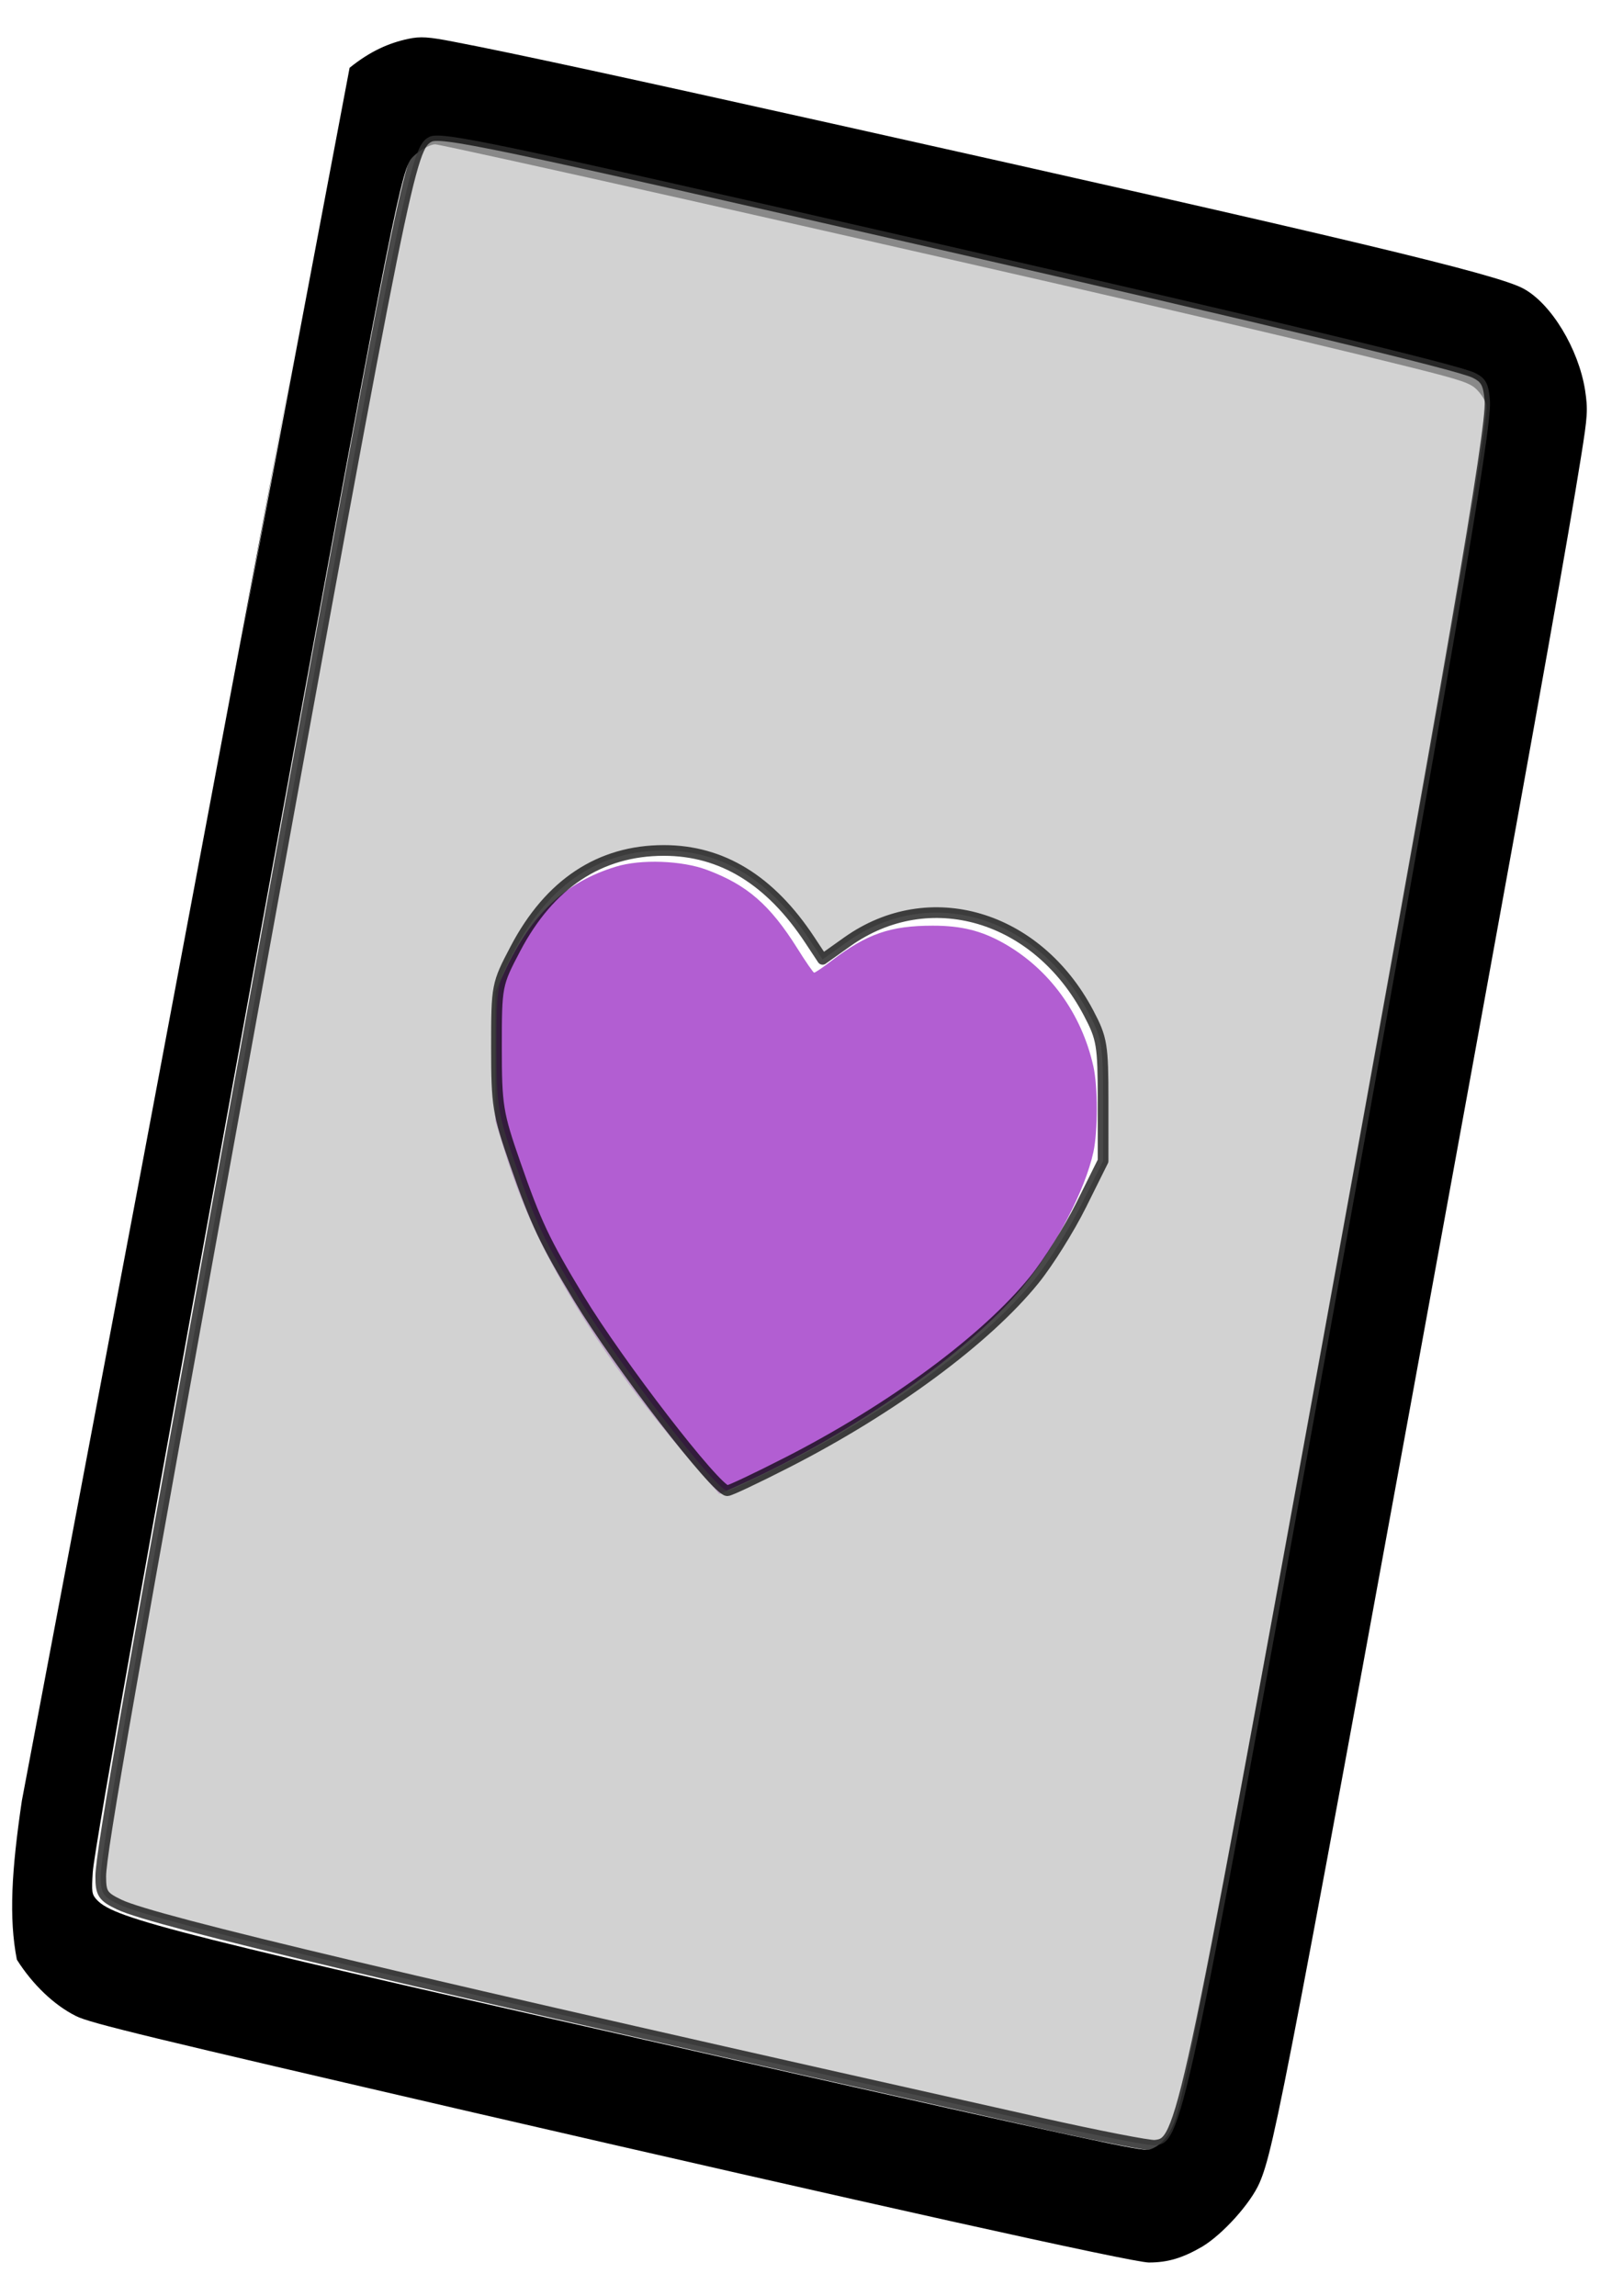 <?xml version="1.0" encoding="UTF-8" standalone="no"?>
<svg
   xmlns:osb="http://www.openswatchbook.org/uri/2009/osb"
   xmlns:dc="http://purl.org/dc/elements/1.1/"
   xmlns:cc="http://creativecommons.org/ns#"
   xmlns:rdf="http://www.w3.org/1999/02/22-rdf-syntax-ns#"
   xmlns:svg="http://www.w3.org/2000/svg"
   xmlns="http://www.w3.org/2000/svg"
   xmlns:sodipodi="http://sodipodi.sourceforge.net/DTD/sodipodi-0.dtd"
   xmlns:inkscape="http://www.inkscape.org/namespaces/inkscape"
   sodipodi:docname="HotaruSilverCard.svg"
   inkscape:version="1.0 (4035a4fb49, 2020-05-01)"
   id="svg8"
   version="1.1"
   viewBox="0 0 210 297"
   height="297mm"
   width="210mm">
  <defs
     id="defs2">
    <linearGradient
       osb:paint="solid"
       id="linearGradient904">
      <stop
         id="stop902"
         offset="0"
         style="stop-color:#b27f32;stop-opacity:1;" />
    </linearGradient>
  </defs>
  <sodipodi:namedview
     inkscape:window-maximized="0"
     inkscape:window-y="0"
     inkscape:window-x="52"
     inkscape:window-height="1040"
     inkscape:window-width="1513"
     showgrid="false"
     inkscape:document-rotation="0"
     inkscape:current-layer="layer1"
     inkscape:document-units="mm"
     inkscape:cy="624.96252"
     inkscape:cx="287.43996"
     inkscape:zoom="0.49497475"
     inkscape:pageshadow="2"
     inkscape:pageopacity="0.0"
     borderopacity="1.0"
     bordercolor="#666666"
     pagecolor="#ffffff"
     id="base" />
  <g
     id="layer1"
     inkscape:groupmode="layer"
     inkscape:label="Слой 1">
    <g
       transform="matrix(0.034,0,0,-0.038,-127.834,293.032)"
       fill="#000000"
       stroke="none"
       id="g851">
      <path
         sodipodi:nodetypes="ccccsccccccccccccccsccccccccccccccsc"
         d="m 3843,1581 c -39.098,-236.341 -50,-399.202 -19,-541 60,-85 142,-155 225,-192 52,-24 281,-73 1511,-328 C 7046,213 8070,9 8132,9 c 72,0 128,15 203,54 78,42 184,147 218,217 57,118 104,339 807,3785 267,1310 367,1815 416,2088 26,145 27,163 16,230 -25,141 -129,295 -235,346 -101,49 -662,169 -2627,561 -747,149 -1224,242 -1442,279 -97,17 -128,19 -175,10 -73,-14 -143.767,-41.4 -222.767,-98.4 z m 1055,5011 v -0.01 L 4815,6194 4291,3700 C 4048.961,2548.006 3847,1594 3843,1581 c 43.108,119.147 1055,5011 1055,5011 z m 1478,439 c 1467,-296 2278,-464 2756,-571 192,-43 225,-53 250,-77 16,-15 31,-37 34,-48 10,-43 -102,-633 -415,-2175 C 8442,1406 8290,679 8239,515 c -21,-67 -57,-109 -106,-122 -27,-6 -237,34 -1583,306 -2122,428 -2351,479 -2421,544 -20,19 -21,27 -16,96 7,85 239,1247 646,3236 465,2275 524,2545 564,2594 19,23 70,51 93,51 12,0 444,-85 960,-189 z"
         id="path833" />
      <path
         style="fill:#b25ed2;fill-opacity:1;fill-rule:nonzero"
         d="m 6104,4761 c -192,-52 -321,-161 -423,-356 l -36,-70 v -220 -220 l 38,-110 c 110,-323 341,-667 689,-1030 l 125,-130 84,34 c 426,173 865,448 1069,669 126,137 239,330 271,462 17,72 17,221 0,290 -45,181 -168,333 -343,421 -84,42 -160,59 -268,59 -163,0 -251,-28 -385,-119 -33,-23 -63,-41 -67,-41 -3,0 -32,37 -64,83 -104,148 -191,216 -344,267 -95,32 -252,37 -346,11 z"
         id="path845" />
    </g>
    <path
       id="path892"
       d="M 134.643,274.645 C 52.999,256.365 19.961,248.536 15.465,246.403 c -2.148,-1.019 -2.429,-1.443 -2.429,-3.659 0,-3.086 3.918,-25.391 19.882,-113.191 C 52.52,21.74 53.067,19.037 55.52,17.724 c 1.481,-0.792 7.278,0.424 66.323,13.912 42.489,9.706 66.771,15.545 68.928,16.574 1.479,0.705 1.851,1.387 2.019,3.7 0.256,3.524 -5.051,34.326 -21.037,122.098 -18.579,102.009 -18.83,103.171 -22.322,103.522 -0.722,0.072 -7.377,-1.226 -14.788,-2.885 z m -32.759,-85.469 c 13.58,-6.944 25.723,-15.919 31.947,-23.611 1.788,-2.21 4.522,-6.573 6.074,-9.696 l 2.823,-5.678 -1.9e-4,-7.793 c -1.9e-4,-7.224 -0.137,-8.053 -1.876,-11.354 -6.659,-12.636 -20.613,-16.75 -31.225,-9.207 l -3.194,2.27 -1.648,-2.497 c -5.117,-7.754 -11.369,-11.59 -18.891,-11.59 -8.277,0 -14.786,4.306 -19.2,12.704 -2.427,4.618 -2.454,4.757 -2.454,12.756 0,7.542 0.163,8.556 2.418,15.032 2.693,7.735 3.81,10.1 8.238,17.433 5.114,8.471 17.753,24.855 19.211,24.903 0.308,0.011 3.808,-1.643 7.778,-3.673 z"
       style="opacity:0.714;fill:#c0c0c0;fill-opacity:1;stroke:#000000;stroke-width:1.385;stroke-linejoin:round;stroke-miterlimit:4;stroke-dasharray:none;stroke-opacity:1" />
  </g>
</svg>
